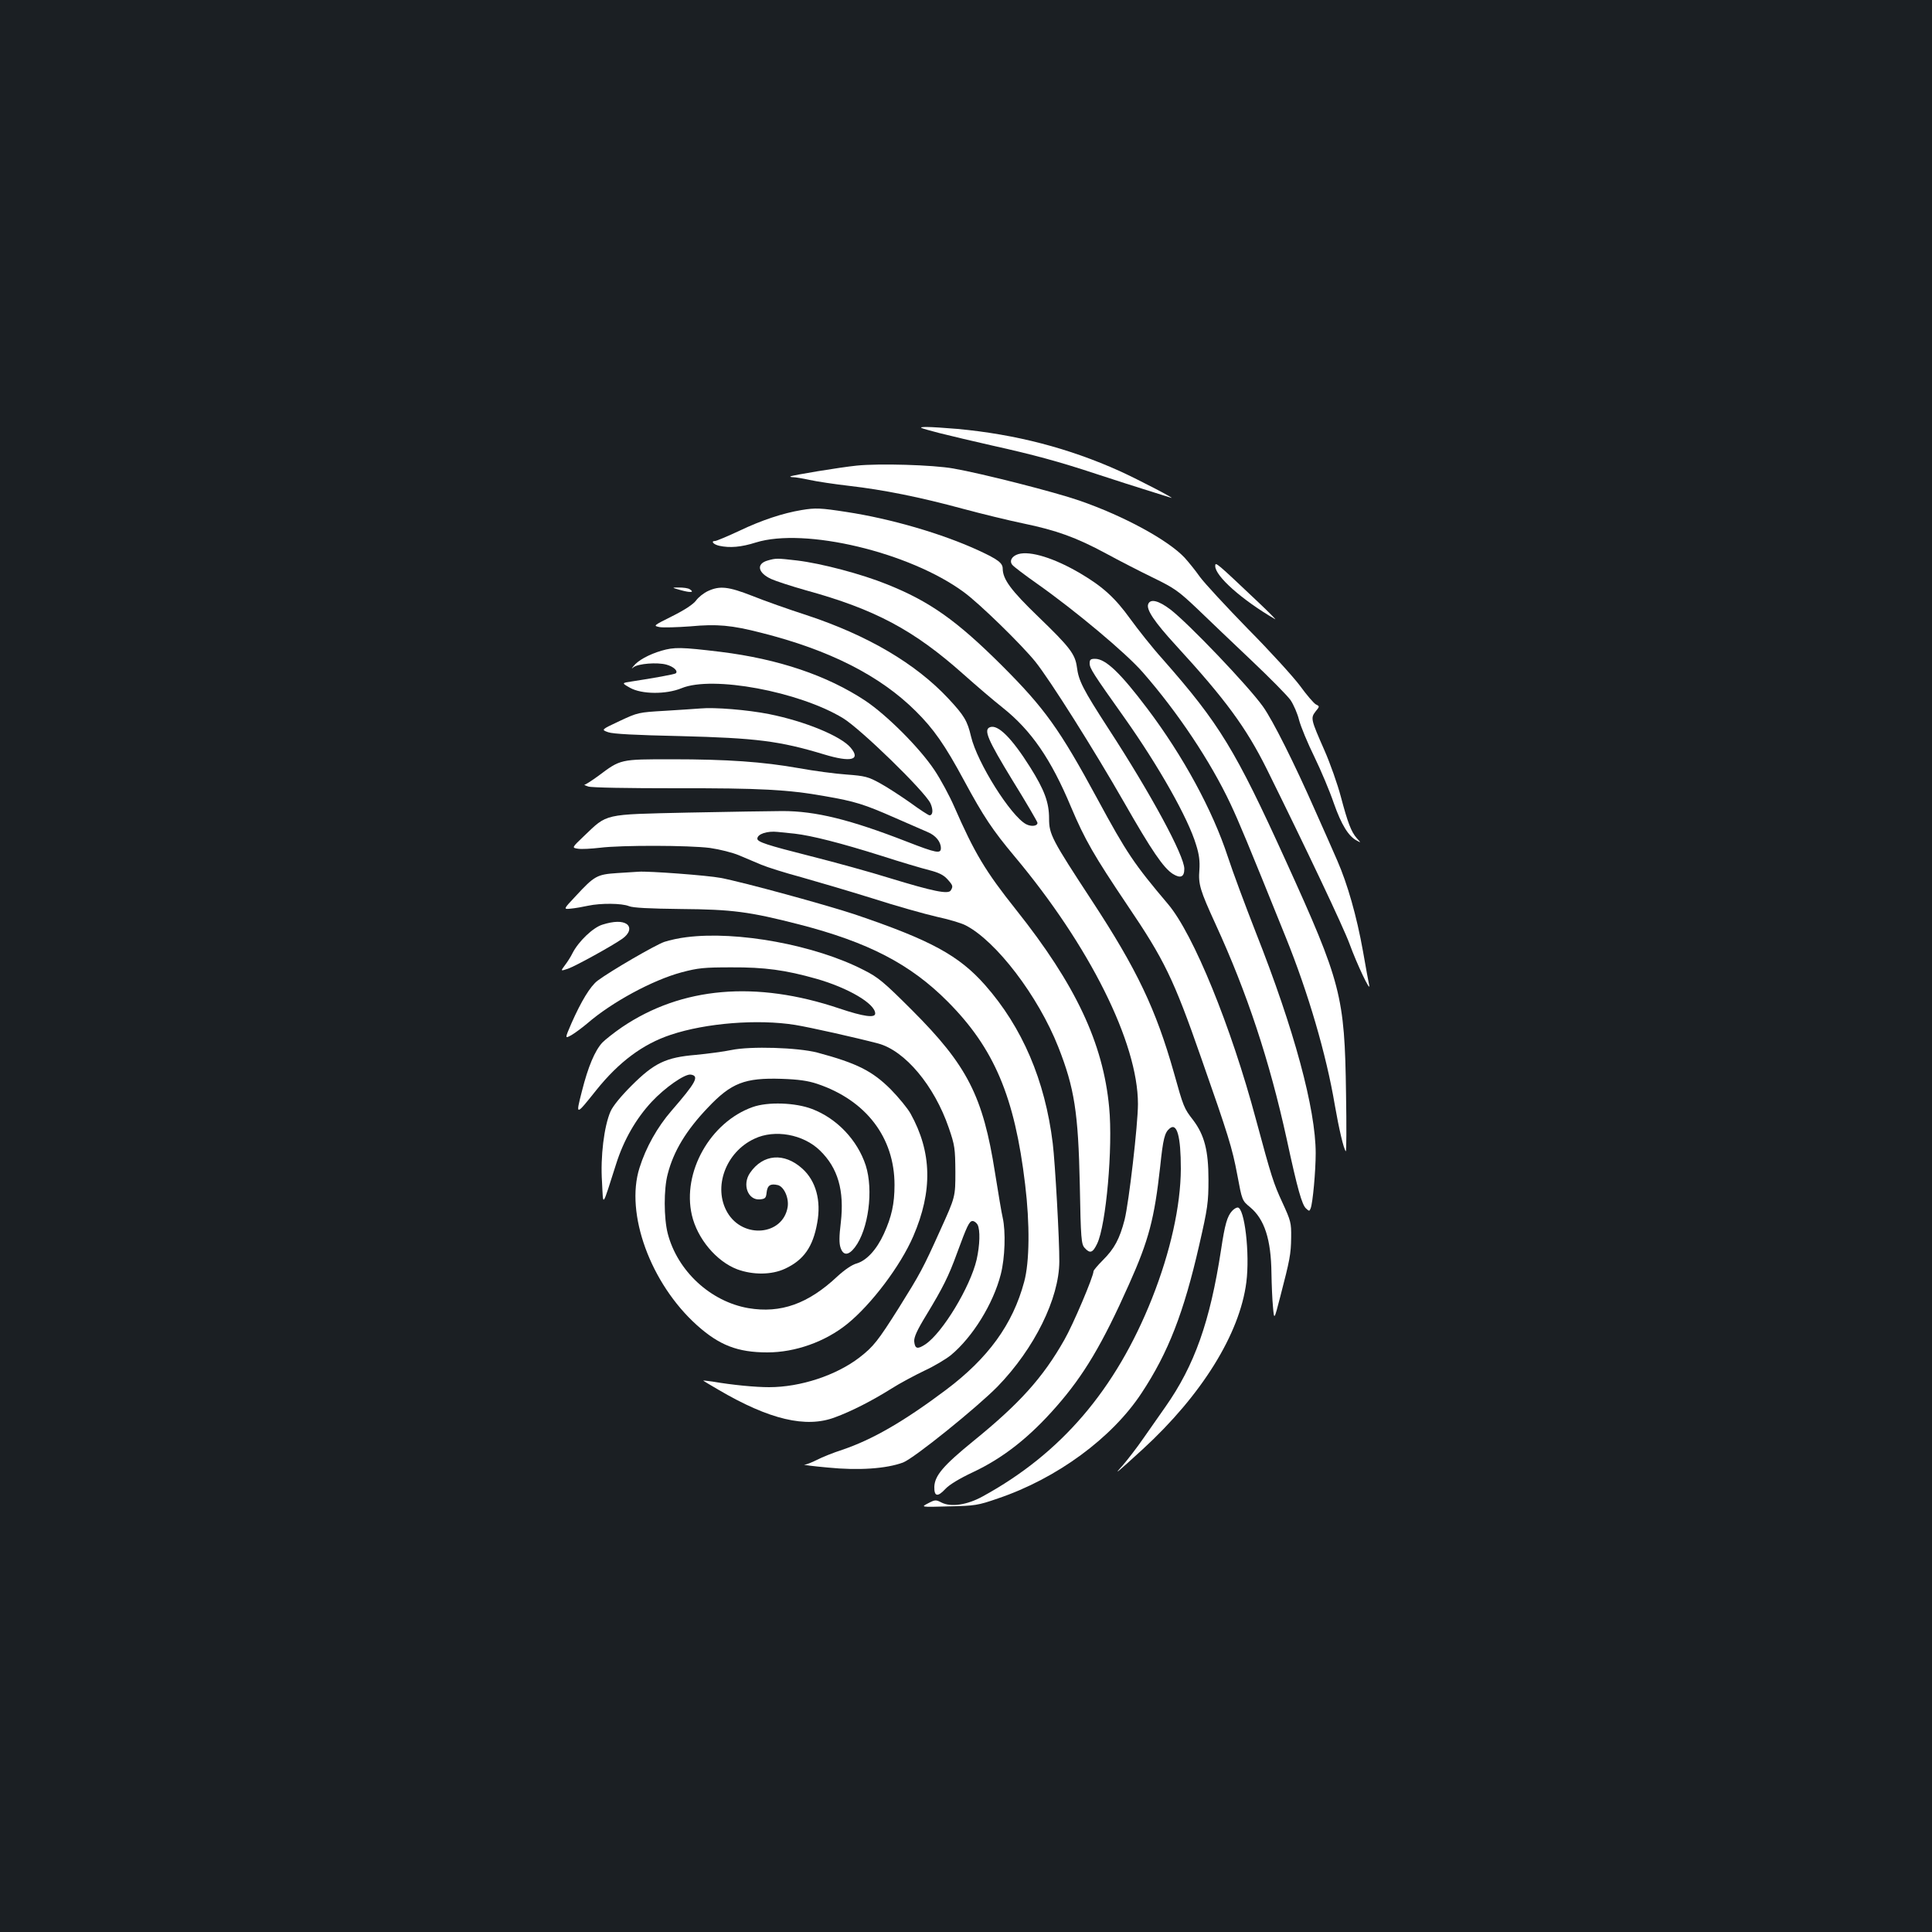 <?xml version="1.0" standalone="no"?>
<!DOCTYPE svg PUBLIC "-//W3C//DTD SVG 20010904//EN"
 "http://www.w3.org/TR/2001/REC-SVG-20010904/DTD/svg10.dtd">
<svg version="1.0" xmlns="http://www.w3.org/2000/svg"
 width="1000pt" height="1000pt" viewBox="0 0 1000 1000"
 preserveAspectRatio="xMidYMid meet">
<rect width="100%" height="100%" fill="#1b1f23"/>
<g transform="translate(0,1000) scale(0.1,-0.1)"
fill="#ffffff" stroke="none">
<path d="M4860 7759 c63 -16 187 -45 275 -65 212 -47 346 -83 545 -149 91 -30
210 -68 265 -85 55 -17 107 -34 115 -36 37 -13 -166 93 -265 138 -262 118
-537 190 -840 218 -60 5 -132 10 -160 10 -46 -1 -41 -3 65 -31z"/>
<path d="M4434 7590 c-88 -9 -336 -50 -343 -56 -2 -2 4 -4 15 -4 10 0 48 -6
84 -14 36 -8 129 -22 207 -31 174 -20 365 -58 589 -119 93 -25 232 -59 309
-75 174 -36 276 -73 430 -156 66 -36 175 -92 243 -125 111 -54 132 -69 230
-162 59 -57 185 -177 280 -267 95 -90 186 -182 202 -205 16 -24 36 -70 44
-103 9 -34 44 -119 79 -190 34 -70 80 -179 101 -241 39 -111 76 -171 119 -193
22 -12 22 -12 0 12 -29 33 -47 80 -83 216 -17 64 -55 172 -85 240 -70 159 -72
166 -46 200 22 27 22 27 2 37 -11 6 -48 49 -82 96 -35 47 -156 180 -270 295
-113 116 -225 237 -249 270 -23 33 -59 77 -79 99 -86 91 -313 215 -544 295
-127 44 -503 140 -652 166 -106 19 -385 27 -501 15z"/>
<path d="M4149 7360 c-97 -16 -208 -53 -319 -106 -64 -30 -122 -54 -128 -54
-25 0 -10 -18 21 -25 55 -12 113 -7 189 17 253 79 796 -50 1077 -257 82 -60
298 -271 370 -360 76 -95 302 -453 461 -731 141 -247 202 -336 250 -367 40
-25 60 -17 60 26 0 68 -173 388 -393 726 -132 204 -154 247 -163 318 -9 67
-36 103 -200 261 -141 136 -183 193 -184 248 0 30 -24 48 -123 94 -188 87
-455 165 -685 200 -135 21 -161 22 -233 10z"/>
<path d="M5271 7132 c-34 -10 -48 -36 -31 -56 7 -9 65 -53 129 -98 197 -139
459 -358 546 -458 182 -208 351 -462 454 -681 44 -94 84 -189 286 -690 116
-287 210 -607 254 -869 21 -121 46 -229 57 -239 3 -3 4 131 1 299 -7 506 -25
574 -312 1205 -261 574 -343 709 -636 1042 -55 61 -130 156 -169 210 -78 108
-141 166 -258 235 -134 79 -259 118 -321 100z"/>
<path d="M3974 7099 c-61 -17 -52 -64 18 -96 24 -11 104 -37 178 -58 360 -99
560 -206 818 -436 64 -57 155 -135 202 -172 148 -118 250 -266 354 -515 72
-170 119 -251 291 -507 191 -282 240 -382 382 -790 142 -405 161 -467 187
-605 25 -134 25 -134 66 -168 75 -62 109 -167 111 -342 1 -58 4 -136 8 -175 6
-69 6 -69 38 55 49 189 55 218 56 305 1 76 -2 86 -45 180 -46 99 -57 133 -137
430 -129 483 -324 960 -455 1115 -176 208 -214 264 -366 545 -196 362 -273
469 -494 690 -234 233 -373 332 -596 421 -131 53 -339 108 -465 123 -103 12
-109 12 -151 0z"/>
<path d="M6290 7070 c0 -52 138 -175 310 -275 8 -5 -30 34 -85 86 -221 209
-225 213 -225 189z"/>
<path d="M3525 6945 c51 -14 71 -11 45 5 -8 6 -33 9 -55 9 -40 0 -40 0 10 -14z"/>
<path d="M3665 6941 c-22 -10 -50 -32 -62 -49 -15 -20 -59 -49 -123 -81 -100
-50 -100 -50 -65 -57 19 -3 90 -1 158 4 139 13 214 6 366 -33 354 -89 616
-222 801 -406 92 -91 151 -175 250 -359 101 -187 148 -257 260 -391 390 -465
640 -967 640 -1283 0 -107 -47 -510 -69 -599 -26 -100 -53 -150 -112 -209 -27
-27 -49 -53 -49 -58 0 -27 -106 -277 -151 -355 -111 -196 -232 -330 -471 -524
-156 -127 -200 -179 -202 -237 -1 -50 17 -54 57 -11 20 22 73 54 141 86 158
74 294 181 434 341 142 162 238 323 376 633 102 228 131 338 161 608 15 144
23 177 49 198 38 32 58 -40 58 -209 -1 -192 -54 -430 -149 -670 -187 -471
-470 -803 -876 -1025 -81 -45 -165 -57 -214 -32 -29 15 -33 15 -69 -4 -39 -20
-39 -20 106 -16 137 3 151 5 255 41 305 103 591 313 744 546 138 209 218 415
298 765 44 192 48 221 48 340 0 149 -21 230 -79 307 -48 62 -50 67 -100 246
-93 328 -191 534 -423 888 -209 319 -223 345 -223 427 0 84 -24 148 -98 266
-95 151 -167 223 -208 207 -34 -13 -12 -64 116 -274 72 -116 130 -216 130
-221 0 -17 -32 -21 -59 -7 -79 42 -253 318 -285 454 -19 81 -35 108 -117 196
-170 182 -419 328 -734 432 -93 30 -220 75 -282 100 -123 48 -167 53 -228 25z"/>
<path d="M5943 6873 c-11 -28 33 -93 143 -213 257 -280 364 -426 471 -641 203
-410 396 -817 428 -904 39 -107 110 -256 102 -215 -3 14 -18 93 -32 175 -33
185 -81 351 -133 470 -22 50 -73 167 -115 260 -107 243 -219 467 -270 538 -78
109 -388 433 -480 503 -61 46 -103 56 -114 27z"/>
<path d="M3424 6632 c-65 -19 -123 -51 -145 -80 -12 -15 -12 -15 1 -5 24 18
121 26 169 13 37 -10 62 -33 49 -45 -5 -5 -115 -25 -227 -42 -54 -8 -54 -8
-10 -33 60 -34 187 -35 267 -2 160 66 607 -17 835 -155 91 -55 423 -378 453
-441 15 -33 13 -62 -5 -62 -5 0 -50 29 -99 65 -50 35 -120 81 -157 101 -60 33
-77 38 -173 45 -59 4 -170 19 -247 33 -186 33 -370 46 -658 46 -268 0 -264 1
-380 -86 -33 -24 -64 -44 -70 -45 -7 0 2 -5 18 -10 17 -6 208 -9 450 -9 440 1
585 -7 775 -41 156 -27 203 -42 360 -111 74 -32 152 -66 172 -75 41 -17 68
-50 68 -83 0 -30 -23 -26 -177 34 -293 114 -471 158 -643 158 -58 0 -278 -4
-490 -8 -442 -10 -414 -4 -538 -122 -63 -60 -63 -60 -30 -65 18 -3 69 0 113 5
111 14 462 13 570 -1 49 -7 117 -24 150 -38 33 -14 85 -36 116 -49 31 -13 123
-42 205 -64 82 -23 248 -72 370 -110 121 -39 271 -81 332 -95 61 -13 128 -33
149 -44 159 -81 377 -367 481 -631 83 -211 103 -337 111 -711 5 -283 8 -309
25 -328 28 -31 42 -26 65 22 46 96 82 499 62 705 -31 333 -174 636 -481 1022
-160 201 -215 293 -321 535 -24 55 -70 141 -103 190 -77 115 -245 283 -357
358 -198 131 -450 216 -749 253 -206 25 -240 25 -306 6z m689 -947 c88 -10
241 -49 447 -114 102 -33 214 -66 250 -75 47 -12 73 -24 93 -46 30 -33 31 -38
18 -59 -13 -21 -93 -4 -316 64 -99 31 -284 82 -411 114 -225 57 -274 73 -274
90 0 24 51 41 105 35 17 -2 56 -6 88 -9z"/>
<path d="M5640 6566 c0 -25 18 -53 180 -281 177 -250 330 -520 371 -658 16
-50 20 -85 17 -130 -6 -74 3 -104 84 -281 163 -355 279 -706 368 -1112 56
-260 79 -340 100 -359 16 -15 18 -15 24 1 11 28 26 193 26 285 0 228 -111 640
-310 1143 -54 138 -120 315 -145 392 -79 241 -232 522 -417 767 -139 184 -215
257 -270 257 -23 0 -28 -4 -28 -24z"/>
<path d="M3625 6333 c-22 -2 -104 -7 -181 -12 -140 -8 -143 -9 -237 -53 -96
-45 -96 -45 -59 -58 25 -9 144 -15 372 -20 394 -10 515 -25 746 -95 139 -42
191 -29 137 35 -50 60 -237 137 -423 174 -111 22 -282 36 -355 29z"/>
<path d="M3195 5481 c-105 -7 -118 -14 -215 -119 -65 -69 -65 -69 -25 -65 22
2 62 9 89 15 66 14 174 13 211 -2 21 -9 105 -13 270 -15 265 -2 355 -14 612
-80 357 -92 575 -205 768 -399 241 -242 347 -493 401 -946 25 -206 23 -403 -5
-505 -59 -220 -186 -395 -406 -560 -219 -164 -379 -256 -535 -309 -47 -15
-106 -39 -131 -52 -26 -13 -55 -25 -65 -25 -11 -1 44 -8 121 -15 160 -16 302
-6 389 26 56 21 383 285 490 394 190 196 318 455 319 646 1 108 -22 515 -34
612 -40 327 -158 601 -350 819 -136 154 -282 233 -674 366 -144 48 -578 167
-695 189 -67 13 -375 36 -425 32 -11 -1 -61 -4 -110 -7z"/>
<path d="M3118 5214 c-49 -15 -124 -87 -155 -148 -8 -17 -26 -45 -39 -62 -23
-31 -23 -31 16 -18 40 14 230 119 281 155 37 26 47 58 23 76 -23 16 -66 16
-126 -3z"/>
<path d="M3552 5149 c-35 -4 -86 -15 -113 -24 -47 -16 -279 -151 -346 -201
-38 -29 -85 -107 -135 -220 -35 -81 -35 -81 1 -61 20 12 56 39 81 60 127 110
338 224 487 264 86 23 118 26 258 26 173 1 281 -14 440 -59 165 -47 305 -129
305 -180 0 -24 -60 -16 -185 26 -433 146 -817 112 -1126 -97 -41 -28 -86 -64
-101 -79 -39 -42 -74 -125 -106 -252 -33 -129 -33 -129 74 5 117 146 241 239
386 287 182 61 451 82 644 51 79 -13 311 -65 429 -96 139 -37 291 -218 366
-437 31 -90 33 -106 34 -227 0 -130 0 -130 -78 -302 -91 -202 -104 -225 -215
-403 -108 -171 -131 -200 -203 -256 -121 -93 -306 -154 -468 -154 -71 0 -188
11 -293 29 -27 4 -48 6 -48 5 0 -1 35 -22 78 -47 264 -155 454 -200 604 -143
85 31 194 87 291 148 44 28 121 69 171 93 50 23 112 60 138 81 113 94 219 266
258 418 22 86 26 221 10 293 -6 24 -23 129 -40 234 -62 395 -143 554 -429 840
-146 146 -176 171 -250 208 -252 130 -656 204 -919 170z m1508 -1488 c14 -28
12 -105 -5 -181 -33 -141 -176 -378 -265 -438 -41 -27 -54 -24 -58 14 -2 22
14 58 63 138 86 142 115 200 159 321 51 139 63 165 80 165 9 0 20 -9 26 -19z"/>
<path d="M3785 4565 c-38 -8 -121 -19 -183 -25 -156 -13 -216 -42 -334 -160
-54 -54 -96 -105 -108 -133 -33 -75 -53 -234 -44 -365 7 -129 -2 -141 73 93
39 124 103 235 184 322 69 74 171 145 202 141 46 -7 29 -39 -100 -188 -72 -83
-132 -189 -165 -295 -75 -236 57 -598 297 -814 116 -104 211 -141 365 -141
144 0 299 55 413 147 125 101 276 301 342 454 101 234 97 435 -14 635 -15 27
-61 83 -102 125 -96 96 -176 136 -381 191 -101 26 -345 34 -445 13z m445 -175
c253 -85 400 -278 400 -523 0 -98 -15 -165 -55 -253 -38 -83 -90 -139 -142
-154 -23 -6 -62 -33 -98 -66 -152 -143 -294 -193 -461 -165 -197 34 -368 193
-418 387 -20 79 -21 229 0 307 30 118 96 227 208 344 121 128 191 155 381 149
89 -3 137 -10 185 -26z"/>
<path d="M3896 4270 c-220 -78 -366 -338 -315 -559 28 -122 127 -240 235 -281
82 -30 178 -29 247 3 97 45 145 113 167 238 21 115 -7 217 -77 280 -94 85
-204 76 -271 -22 -42 -61 -10 -143 52 -137 27 3 31 7 34 36 4 37 20 47 58 38
32 -8 58 -66 51 -113 -24 -148 -231 -167 -312 -29 -76 130 -9 313 140 382 105
50 253 23 339 -61 93 -90 127 -207 108 -373 -9 -72 -9 -109 -1 -131 14 -41 41
-40 74 3 70 92 97 295 56 424 -43 131 -149 243 -278 292 -86 33 -228 38 -307
10z"/>
<path d="M6377 3732 c-25 -28 -37 -68 -57 -202 -57 -371 -137 -597 -288 -812
-26 -37 -76 -109 -112 -160 -35 -51 -85 -115 -109 -143 -51 -56 -35 -43 104
84 305 280 502 597 536 864 19 147 -9 387 -45 387 -7 0 -20 -8 -29 -18z"/>
</g>
</svg>
